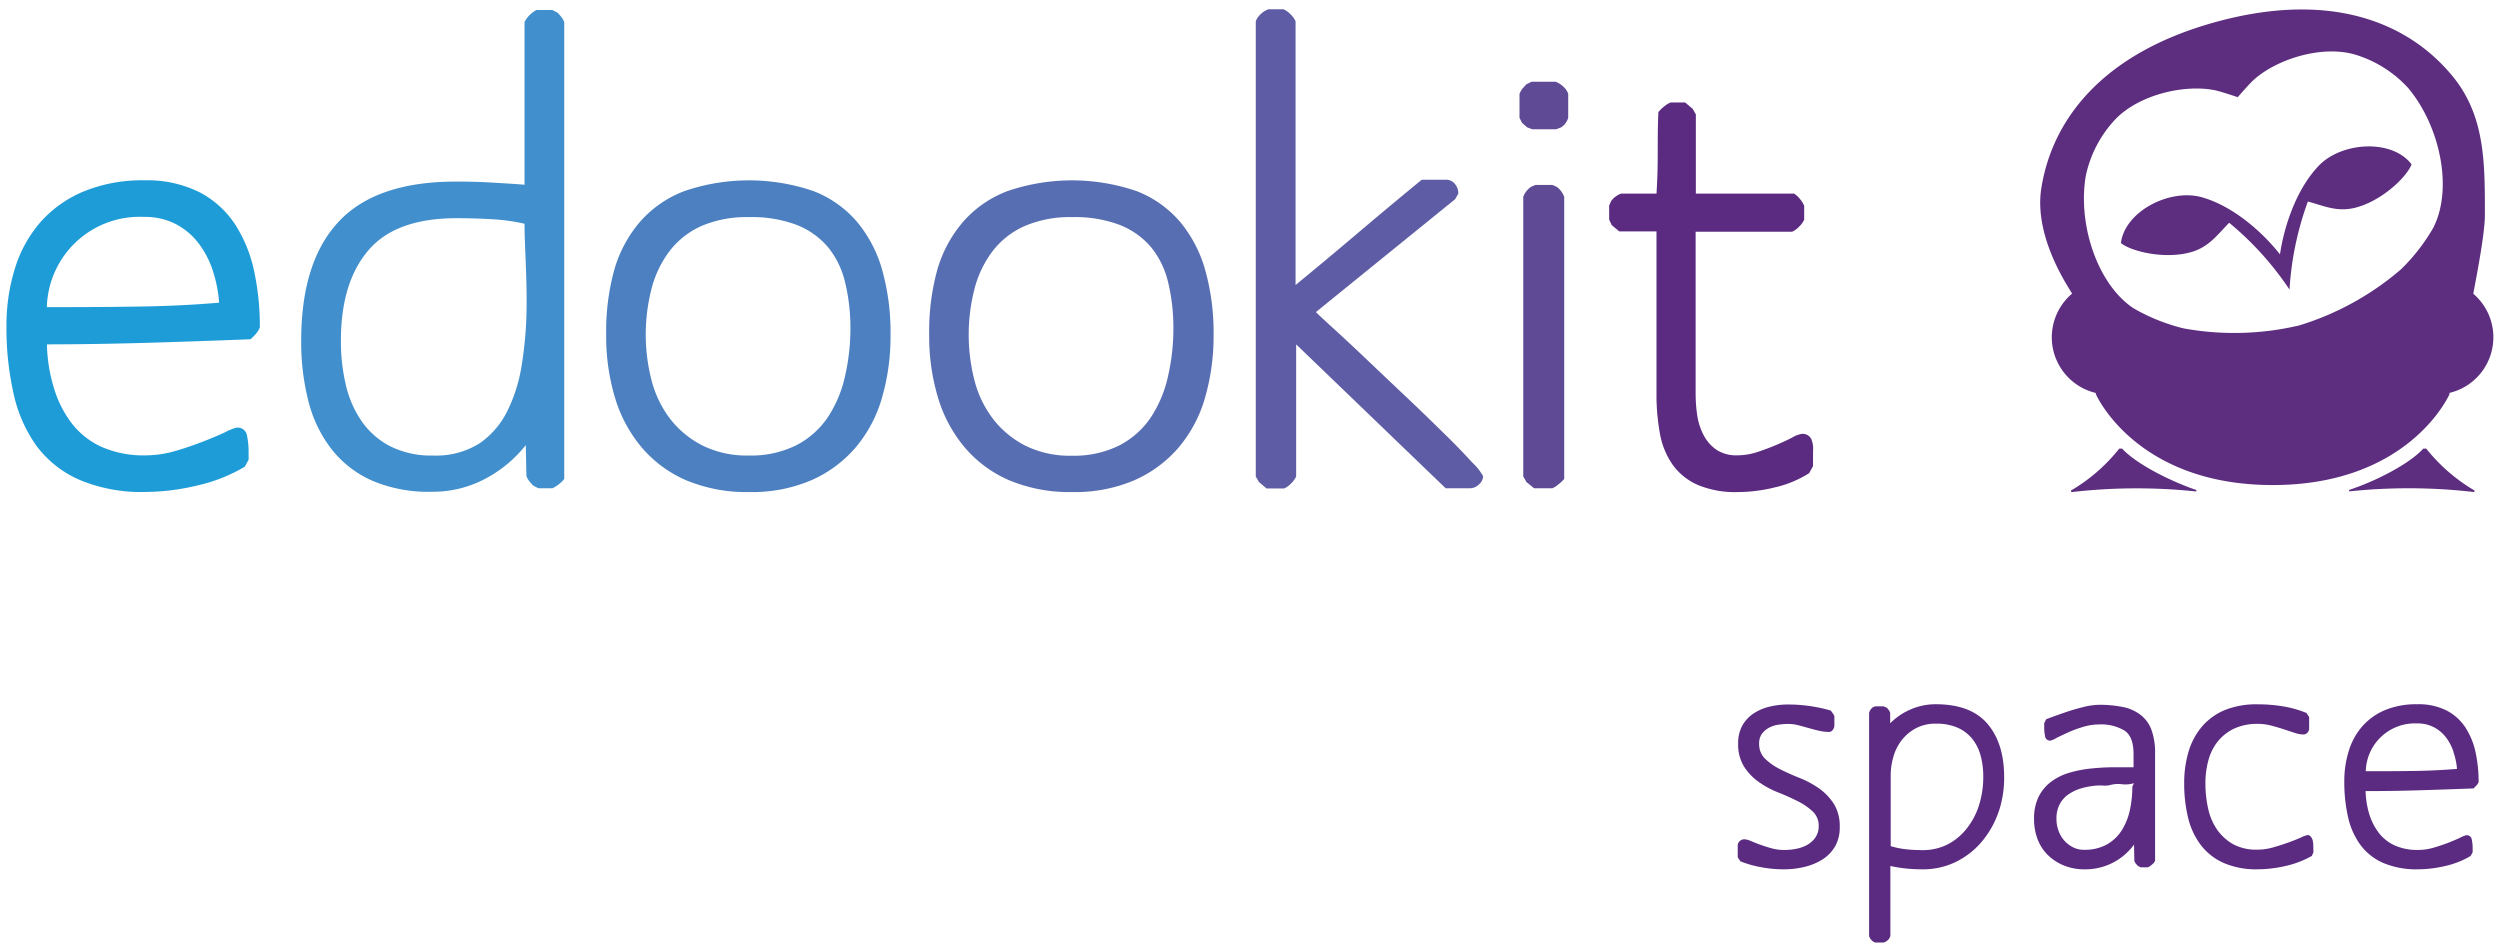 <svg xmlns="http://www.w3.org/2000/svg" width="153" height="58" viewBox="0 0 153 58"><g fill="none" fill-rule="evenodd"><path fill="#1D9CD7" d="M15.67 20.422c-.115.126-.225.245-.34.34-2.07.082-4.143.154-6.222.215-2.08.062-4.158.095-6.235.1.017.903.16 1.8.426 2.665.23.78.598 1.512 1.086 2.16a4.865 4.865 0 0 0 1.83 1.447 6.368 6.368 0 0 0 2.704.52 6.51 6.51 0 0 0 1.814-.27 20.1 20.1 0 0 0 1.705-.58c.527-.203.977-.397 1.362-.575.214-.12.444-.213.682-.272.315-.036.6.19.638.504.06.293.09.59.095.89v.57l-.232.425a9.975 9.975 0 0 1-2.935 1.156c-1.024.25-2.073.38-3.126.39a9.743 9.743 0 0 1-4.09-.755 6.535 6.535 0 0 1-2.626-2.103 8.65 8.65 0 0 1-1.384-3.205 18.068 18.068 0 0 1-.426-4.05 11.656 11.656 0 0 1 .538-3.63 7.766 7.766 0 0 1 1.603-2.837 7.227 7.227 0 0 1 2.644-1.834 9.41 9.41 0 0 1 3.634-.658 7.217 7.217 0 0 1 3.41.737 5.84 5.84 0 0 1 2.18 1.987 8.55 8.55 0 0 1 1.157 2.877 16.07 16.07 0 0 1 .34 3.41 1.415 1.415 0 0 1-.235.375zm-2.642-3.846a5.69 5.69 0 0 0-.87-1.68 4.203 4.203 0 0 0-1.39-1.177 4.06 4.06 0 0 0-1.95-.444 5.676 5.676 0 0 0-5.95 5.52h1.198c1.573 0 3.136-.013 4.69-.038a69.095 69.095 0 0 0 4.654-.232 8.284 8.284 0 0 0-.382-1.95z"/><path fill="#418FCD" d="M34.21 29.63c-.124.102-.26.187-.407.252h-.852l-.31-.157a4.333 4.333 0 0 1-.23-.252 1.22 1.22 0 0 1-.195-.34l-.038-1.893a7.77 7.77 0 0 1-2.53 2.086 6.818 6.818 0 0 1-3.183.77 8.81 8.81 0 0 1-3.69-.68 6.5 6.5 0 0 1-2.49-1.934 7.926 7.926 0 0 1-1.41-2.932 14.615 14.615 0 0 1-.442-3.706c0-3.218.766-5.645 2.298-7.282 1.53-1.636 3.933-2.453 7.203-2.45.682 0 1.387.016 2.086.057.7.04 1.39.08 2.082.136V1.344c.163-.314.42-.57.733-.733h.965l.307.155c.082.08.16.164.232.252.082.102.147.217.193.34v27.955a1.96 1.96 0 0 1-.324.318zm-4.174-16.217a36.55 36.55 0 0 0-2.106-.058c-2.473 0-4.27.655-5.387 1.967-1.118 1.31-1.678 3.152-1.68 5.522-.004.896.093 1.79.29 2.663.176.8.502 1.562.96 2.243a4.84 4.84 0 0 0 1.74 1.548c.827.41 1.742.61 2.665.58 1 .042 1.99-.22 2.837-.75a5.175 5.175 0 0 0 1.704-1.992c.43-.882.723-1.824.87-2.795.166-1.028.263-2.066.29-3.11.025-1.04 0-2.044-.04-3.03-.037-.984-.078-1.813-.078-2.508a11.775 11.775 0 0 0-2.066-.28z"/><path fill="#4C80C1" d="M53.978 24.342a8.216 8.216 0 0 1-1.602 3.03 7.56 7.56 0 0 1-2.703 2.01 9.205 9.205 0 0 1-3.822.732 9.59 9.59 0 0 1-3.844-.716 7.445 7.445 0 0 1-2.728-2.008 8.492 8.492 0 0 1-1.64-3.048 12.99 12.99 0 0 1-.54-3.845c-.026-1.334.14-2.664.486-3.952a7.803 7.803 0 0 1 1.575-2.96 6.788 6.788 0 0 1 2.726-1.89 12.2 12.2 0 0 1 7.9 0 6.66 6.66 0 0 1 2.67 1.89 7.933 7.933 0 0 1 1.54 2.96c.353 1.287.523 2.617.504 3.95.013 1.3-.163 2.597-.522 3.847zm-2.26-7.067a5.328 5.328 0 0 0-1.04-2.144 4.814 4.814 0 0 0-1.912-1.363 7.728 7.728 0 0 0-2.915-.48 7.013 7.013 0 0 0-2.893.53 5.062 5.062 0 0 0-1.95 1.508 6.505 6.505 0 0 0-1.122 2.298 11.25 11.25 0 0 0 0 5.696 6.583 6.583 0 0 0 1.16 2.355 5.847 5.847 0 0 0 1.97 1.602c.872.42 1.83.625 2.8.6a6.205 6.205 0 0 0 2.937-.637 5.206 5.206 0 0 0 1.91-1.705 7.432 7.432 0 0 0 1.043-2.47c.225-.97.34-1.96.34-2.954.006-.955-.104-1.91-.327-2.84v.005z"/><path fill="#586EB2" d="M73.748 24.342a8.213 8.213 0 0 1-1.603 3.03 7.558 7.558 0 0 1-2.703 2.01 9.205 9.205 0 0 1-3.822.732 9.59 9.59 0 0 1-3.845-.716 7.445 7.445 0 0 1-2.727-2.008 8.492 8.492 0 0 1-1.64-3.048 12.985 12.985 0 0 1-.542-3.845c-.024-1.334.14-2.664.487-3.952a7.807 7.807 0 0 1 1.58-2.96 6.788 6.788 0 0 1 2.726-1.89 12.2 12.2 0 0 1 7.898 0 6.66 6.66 0 0 1 2.67 1.89 7.967 7.967 0 0 1 1.537 2.96c.354 1.287.525 2.617.508 3.95.01 1.302-.166 2.597-.525 3.847zm-2.26-7.067a5.328 5.328 0 0 0-1.04-2.144 4.817 4.817 0 0 0-1.913-1.363 7.728 7.728 0 0 0-2.915-.48 7.02 7.02 0 0 0-2.897.54 5.066 5.066 0 0 0-1.95 1.508 6.505 6.505 0 0 0-1.122 2.298 11.25 11.25 0 0 0 0 5.697 6.583 6.583 0 0 0 1.16 2.355 5.853 5.853 0 0 0 1.97 1.603 6.106 6.106 0 0 0 2.8.6 6.208 6.208 0 0 0 2.938-.638 5.206 5.206 0 0 0 1.91-1.705 7.428 7.428 0 0 0 1.042-2.47c.226-.97.34-1.96.34-2.953.008-.96-.1-1.917-.323-2.85v.003z"/><path fill="#5D5CA4" d="M90.507 29.65a.78.78 0 0 1-.525.232h-1.507l-9.15-8.806v8.083c-.074.16-.178.304-.307.425-.12.13-.266.235-.426.31h-1.08l-.464-.395-.195-.34V1.302c.064-.172.17-.324.31-.443.133-.13.29-.228.464-.29h.928c.16.073.305.177.426.306.13.122.233.266.307.426v16.142a318.182 318.182 0 0 0 3.863-3.225A314.212 314.212 0 0 1 87.01 11h1.465a.682.682 0 0 1 .563.252c.14.167.215.38.21.597l-.193.34-8.523 6.91c.18.18.566.542 1.16 1.08.592.54 1.26 1.166 2.007 1.876.745.71 1.54 1.462 2.385 2.26.846.797 1.606 1.54 2.298 2.22a37.3 37.3 0 0 1 1.705 1.758c.27.245.5.532.68.85a.682.682 0 0 1-.26.507z"/><path fill="#5F4A96" d="M95.545 7.794l-.306.116h-1.47l-.307-.116-.31-.272-.158-.307V5.75c.047-.124.113-.24.195-.342a8.87 8.87 0 0 1 .232-.252l.31-.154h1.47c.172.064.33.162.463.29.14.12.247.274.31.447v1.465c-.068.24-.22.45-.43.59zm-.153 21.836c-.115.104-.246.19-.39.252h-1.117l-.467-.382-.194-.34V12.038a1.32 1.32 0 0 1 .48-.607l.27-.115h1.023l.27.116c.213.154.375.37.463.618v17.26a2.257 2.257 0 0 1-.338.32z"/><path fill="#5B2B82" d="M110.955 28.528l-.232.427a6.637 6.637 0 0 1-2.087.87 9.634 9.634 0 0 1-2.277.29 5.932 5.932 0 0 1-2.472-.445 3.73 3.73 0 0 1-1.524-1.234 4.79 4.79 0 0 1-.774-1.892 13.14 13.14 0 0 1-.212-2.45V14.16h-2.28l-.464-.386-.153-.34v-.853l.117-.27c.153-.212.37-.374.617-.462h2.164c.052-.825.075-1.65.075-2.472 0-.82 0-1.687.04-2.512.1-.128.214-.243.342-.34.12-.106.258-.19.406-.254h.89l.46.39.195.34v4.848h6.01c.143.09.267.206.37.34.102.122.187.257.25.403v.853a1.39 1.39 0 0 1-.31.426c-.12.13-.264.236-.425.31h-5.908v9.91c0 .44.032.878.095 1.312.06.425.192.836.39 1.217.184.362.455.674.79.906.38.242.825.36 1.275.34.426-.002.85-.073 1.254-.21.425-.143.817-.29 1.176-.444.362-.156.682-.303.948-.443.17-.107.36-.18.56-.212a.57.57 0 0 1 .6.34c.085.217.12.45.098.683l-.003.948z"/><path fill="#5D2D80" d="M129.875 27.455h-.177a10.636 10.636 0 0 1-2.966 2.573l.037.09a34.664 34.664 0 0 1 7.632-.04l.024-.087c-1.636-.555-3.692-1.605-4.55-2.535zm21.498-9.498c0-.11.705-3.488.702-4.793 0-3.106.034-6.024-1.943-8.458-2.6-3.205-7.28-5.325-14.445-3.382s-10.13 6.136-10.762 10.227c-.477 3.1 1.872 6.31 1.885 6.42a3.5 3.5 0 0 0 1.442 6.075l.02.082c.103.242 2.61 5.557 10.818 5.557s10.71-5.315 10.817-5.557v-.082a3.5 3.5 0 0 0 1.45-6.075l.016-.013zm-2.414-4.09a11.59 11.59 0 0 1-2.02 2.617 17.294 17.294 0 0 1-6.22 3.43c-2.33.55-4.745.612-7.098.18a11.635 11.635 0 0 1-3.07-1.24c-2.184-1.466-3.408-5.114-2.9-8.097A7.214 7.214 0 0 1 129.5 7.26c1.483-1.498 4.224-2.104 6.04-1.74.396.082 1.41.427 1.41.427s.7-.812 1-1.08c1.385-1.235 4.06-2.094 6.093-1.552a7.22 7.22 0 0 1 3.338 2.072c1.947 2.33 2.728 6.086 1.583 8.455l-.004.024zm-7.037-3.737c-1.364 1.408-2.128 3.675-2.387 5.437-1.1-1.398-2.9-2.97-4.793-3.498-1.946-.54-4.69.85-4.943 2.805.644.528 2.8 1.043 4.432.515 1.023-.34 1.558-1.118 2.195-1.756a18.85 18.85 0 0 1 3.692 4.09c.11-1.84.49-3.657 1.124-5.39.87.226 1.705.64 2.782.407 1.674-.367 3.273-1.898 3.563-2.682-1.188-1.565-4.26-1.38-5.667.072zm6.562 17.325h-.177c-.856.94-2.915 1.994-4.55 2.532l.023.086a34.664 34.664 0 0 1 7.634.04l.037-.088a10.69 10.69 0 0 1-2.965-2.57z"/><path fill="#5B2B82" d="M112.305 51.802c-.193.33-.464.607-.788.808a3.61 3.61 0 0 1-1.105.45 5.397 5.397 0 0 1-1.227.143c-.457 0-.913-.04-1.363-.122a6.597 6.597 0 0 1-1.31-.368l-.163-.245v-.716a.36.36 0 0 1 .122-.275.413.413 0 0 1 .286-.113c.135.01.266.045.39.103.162.068.34.143.57.225.233.082.455.157.707.225.257.07.522.103.788.102.24 0 .48-.025.715-.072.24-.043.47-.126.682-.245.2-.112.373-.27.5-.46.133-.203.2-.44.196-.682a1.183 1.183 0 0 0-.368-.9 3.886 3.886 0 0 0-.91-.624 13.962 13.962 0 0 0-1.187-.532 5.76 5.76 0 0 1-1.185-.634 3.41 3.41 0 0 1-.91-.94 2.543 2.543 0 0 1-.37-1.422 2.2 2.2 0 0 1 .257-1.105c.166-.295.4-.547.682-.735.3-.197.632-.34.98-.42a4.793 4.793 0 0 1 1.126-.133c.886 0 1.767.124 2.62.37l.12.162a.808.808 0 0 1 .104.184v.573a.453.453 0 0 1-.092.257.276.276 0 0 1-.236.133 2.68 2.68 0 0 1-.613-.072 12.1 12.1 0 0 1-.624-.163l-.635-.174a2.588 2.588 0 0 0-.645-.08 3.805 3.805 0 0 0-.603.05c-.2.03-.395.096-.573.194-.165.09-.308.217-.42.37a.985.985 0 0 0-.163.592c-.012.348.12.686.37.93.27.256.576.47.91.634.36.185.757.362 1.186.532.42.165.817.378 1.186.634.362.252.67.572.91.94.26.43.388.923.37 1.423.013.42-.086.834-.287 1.202zm10.012-2.127a5.666 5.666 0 0 1-1.002 1.8 4.93 4.93 0 0 1-1.585 1.258c-.652.32-1.37.482-2.097.47-.328 0-.656-.017-.982-.05a8.768 8.768 0 0 1-.96-.154v4.294l-.082.164a.62.62 0 0 1-.34.225h-.512a.535.535 0 0 1-.225-.153.65.65 0 0 1-.143-.236V43.63a.62.62 0 0 1 .225-.34l.144-.062h.51l.165.062a.682.682 0 0 1 .246.34v.635c.366-.367.8-.66 1.28-.86a3.825 3.825 0 0 1 1.502-.306c1.432 0 2.49.398 3.17 1.195.682.798 1.023 1.886 1.023 3.263a6.477 6.477 0 0 1-.333 2.117zm-1.104-3.436a2.782 2.782 0 0 0-.512-1.024 2.386 2.386 0 0 0-.9-.682 3.262 3.262 0 0 0-1.33-.245 2.54 2.54 0 0 0-1.185.265 2.727 2.727 0 0 0-.87.705c-.242.303-.423.65-.53 1.023a4.053 4.053 0 0 0-.175 1.186v4.315c.31.095.63.16.95.195.324.034.648.05.973.05a3.324 3.324 0 0 0 1.616-.378 3.655 3.655 0 0 0 1.175-1.022c.324-.43.566-.916.716-1.432a5.768 5.768 0 0 0 .236-1.637 5.042 5.042 0 0 0-.163-1.32zm10.472 6.687a.682.682 0 0 1-.245.154h-.43l-.163-.08a2.36 2.36 0 0 1-.123-.134.603.603 0 0 1-.102-.174l-.02-1.002a3.682 3.682 0 0 1-3.028 1.513 3.31 3.31 0 0 1-1.238-.225 3.048 3.048 0 0 1-.98-.623 2.663 2.663 0 0 1-.646-.972 3.378 3.378 0 0 1-.225-1.248c-.017-.48.08-.957.287-1.39.182-.36.445-.67.767-.91a3.48 3.48 0 0 1 1.103-.543c.425-.124.86-.21 1.3-.256.454-.047.91-.075 1.363-.08h1.268v-.82c0-.71-.188-1.186-.563-1.43a2.795 2.795 0 0 0-1.543-.37c-.336.002-.67.053-.992.154a7.183 7.183 0 0 0-.92.34c-.28.13-.52.244-.716.342-.108.066-.222.118-.342.153a.307.307 0 0 1-.34-.276 2.67 2.67 0 0 1-.052-.48v-.31l.122-.244c.478-.177.887-.324 1.228-.44.34-.116.695-.218 1.063-.307.307-.08.623-.126.94-.134.488-.005.974.04 1.452.133.39.073.756.234 1.074.47.31.236.546.555.682.92.163.47.24.966.225 1.463v6.56a.57.57 0 0 1-.208.244zm-1.81-4.93a1.848 1.848 0 0 0-.747.052c-.13.03-.265.04-.398.03a3.153 3.153 0 0 0-.44 0c-.305.025-.606.08-.9.163a2.703 2.703 0 0 0-.777.358c-.23.155-.42.362-.553.605a1.878 1.878 0 0 0-.204.92c0 .24.04.48.122.706.076.218.19.42.34.594.15.17.33.313.533.42.21.11.446.165.683.163.5.017.994-.1 1.432-.34.373-.217.686-.523.91-.89.23-.383.393-.8.48-1.238.096-.462.144-.93.144-1.402l.1-.205a1.83 1.83 0 0 1-.725.065zm11.71 4.163l-.102.225a5.85 5.85 0 0 1-1.606.614c-.558.13-1.13.2-1.704.203a4.98 4.98 0 0 1-2.107-.398 3.603 3.603 0 0 1-1.39-1.105 4.507 4.507 0 0 1-.768-1.667 8.748 8.748 0 0 1-.235-2.086 6.65 6.65 0 0 1 .276-1.974 4.18 4.18 0 0 1 .837-1.534 3.716 3.716 0 0 1 1.402-.993 5.16 5.16 0 0 1 1.983-.34c.51 0 1.02.04 1.524.12.5.08.992.218 1.462.41l.163.246v.682a.395.395 0 0 1-.103.276.34.34 0 0 1-.265.113 1.776 1.776 0 0 1-.522-.102l-.682-.224a12.924 12.924 0 0 0-.776-.225 3.167 3.167 0 0 0-.788-.1 3.34 3.34 0 0 0-1.442.285 2.84 2.84 0 0 0-1.002.777c-.273.34-.47.735-.583 1.156-.127.47-.19.955-.185 1.442a6.927 6.927 0 0 0 .164 1.514c.096.465.284.906.55 1.3.255.362.585.664.97.885a2.97 2.97 0 0 0 1.503.34c.328-.002.655-.05.97-.143a14.2 14.2 0 0 0 .952-.307c.3-.11.556-.21.767-.307.13-.07.273-.118.42-.143a.457.457 0 0 1 .255.286c.035.127.052.258.05.39l.008.384zm9.972-4.09l-.174.183c-1.105.04-2.206.08-3.303.113-1.098.034-2.2.05-3.304.05.01.48.085.955.225 1.412.125.414.323.802.584 1.146.257.33.59.594.972.767.45.196.94.29 1.43.277.327-.002.65-.05.963-.143a10.913 10.913 0 0 0 1.625-.614c.112-.063.233-.112.358-.143a.303.303 0 0 1 .34.266c.033.155.05.312.052.47v.307l-.123.225a5.274 5.274 0 0 1-1.554.614 7.34 7.34 0 0 1-1.657.203 5.168 5.168 0 0 1-2.157-.398 3.467 3.467 0 0 1-1.39-1.115 4.585 4.585 0 0 1-.748-1.705 9.586 9.586 0 0 1-.225-2.148 6.174 6.174 0 0 1 .287-1.922 4.108 4.108 0 0 1 .85-1.504 3.828 3.828 0 0 1 1.4-.97 4.988 4.988 0 0 1 1.923-.34 3.808 3.808 0 0 1 1.81.388c.47.245.868.608 1.155 1.053.296.467.504.984.614 1.525.124.592.185 1.195.183 1.8a.682.682 0 0 1-.136.204zm-1.4-2.046a2.98 2.98 0 0 0-.46-.89 2.247 2.247 0 0 0-.738-.624 2.16 2.16 0 0 0-1.024-.235 3.007 3.007 0 0 0-3.15 2.925h.634c.832 0 1.66-.007 2.486-.02a37.044 37.044 0 0 0 2.464-.123 4.432 4.432 0 0 0-.214-1.023v-.01z"/><path d="M-13-8h179.008v74.888H-13z"/></g></svg>
